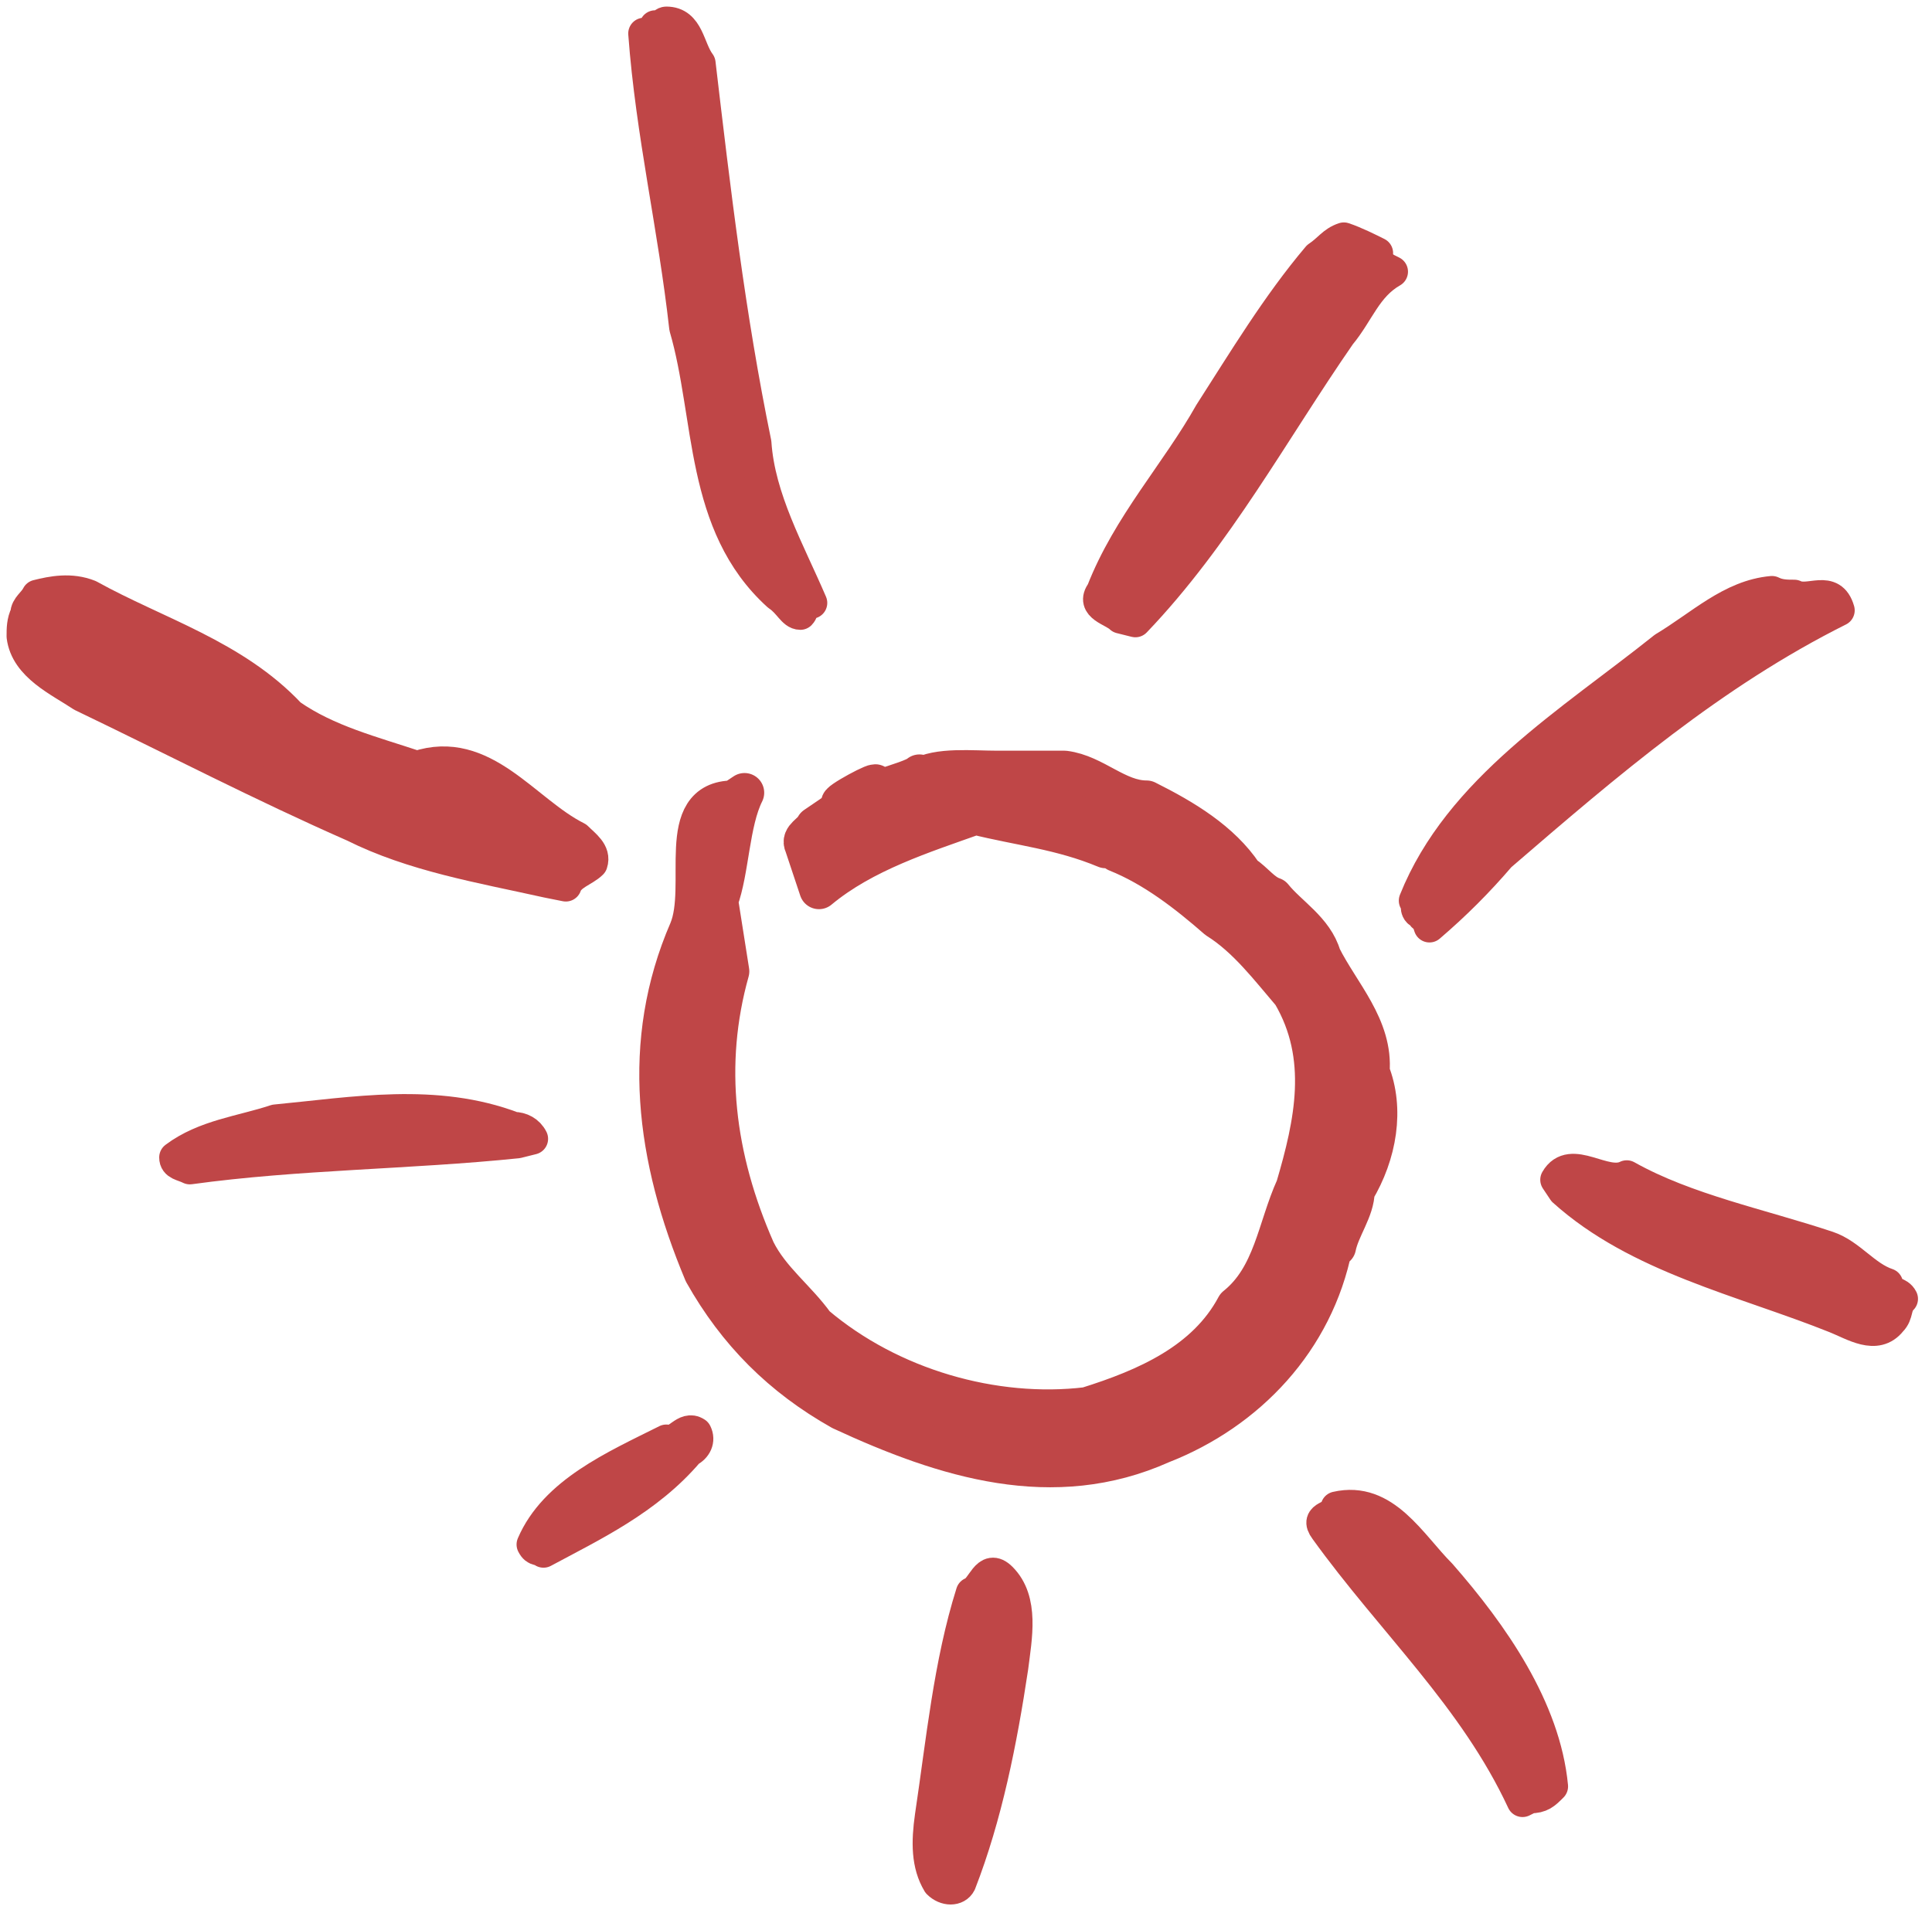 <?xml version="1.0" encoding="utf-8"?>
<!-- Generator: Adobe Illustrator 18.1.1, SVG Export Plug-In . SVG Version: 6.00 Build 0)  -->
<svg version="1.1" id="ps-star" xmlns="http://www.w3.org/2000/svg" xmlns:xlink="http://www.w3.org/1999/xlink" x="0px" y="0px"
	 width="51.9px" height="51.4px" viewBox="0 0 51.9 51.4" enable-background="new 0 0 51.9 51.4" xml:space="preserve">
<path fill="#BF4647" stroke="#BF4647" stroke-width="1.058" stroke-linecap="round" stroke-linejoin="round" d="M36.8,28.8
	c0.1-1.2-0.8-2.1-1.3-3.1c-0.2-0.7-0.9-1.1-1.3-1.6c-0.3-0.1-0.5-0.4-0.8-0.6c-0.6-0.9-1.6-1.5-2.6-2c-0.8,0-1.4-0.7-2.2-0.8l-1.8,0
	c-0.7,0-1.6-0.1-2.1,0.2l0-0.1c-0.2,0.2-1.9,0.6-2.1,0.8c-0.2,0,1.1-0.7,0.9-0.5h0c-0.6,0.4-1,0.7-1.6,1.1c-0.1,0.2-0.4,0.3-0.3,0.5
	l0.4,1.2c1.2-1,2.8-1.5,4.2-2c1.2,0.3,2.3,0.4,3.5,0.9c0.1-0.1,0.2,0,0.3,0.1c1,0.4,1.9,1.1,2.7,1.8c0.8,0.5,1.4,1.3,2,2
	c1,1.7,0.6,3.5,0.1,5.2c-0.5,1.1-0.6,2.4-1.6,3.2c-0.8,1.5-2.4,2.2-4,2.7c-2.5,0.3-5.3-0.5-7.3-2.2c-0.5-0.7-1.2-1.2-1.6-2
	c-1.1-2.5-1.4-5-0.7-7.5l-0.3-1.9c0.3-0.8,0.3-2.1,0.7-2.9l-0.3,0.2c-1.6,0-0.7,2.3-1.2,3.5c-1.3,3-0.9,6.1,0.4,9.2
	c0.9,1.6,2.1,2.8,3.7,3.7c2.8,1.3,5.7,2.2,8.6,0.9c2.3-0.9,4.1-2.8,4.6-5.3l0.1,0c0.1-0.5,0.5-1,0.5-1.5C37,31,37.2,29.8,36.8,28.8z
	"/>
<path fill="#BF4647" stroke="#BF4647" stroke-width="0.847" stroke-linecap="round" stroke-linejoin="round" d="M40.9,48.4
	c-1.3-2.8-3.5-4.8-5.3-7.3c-0.3-0.4,0.3-0.3,0.3-0.6c1.3-0.3,2,1,2.8,1.8c1.4,1.6,2.8,3.6,3,5.7c-0.2,0.2-0.3,0.3-0.6,0.3L40.9,48.4
	z"/>
<path fill="#BF4647" stroke="#BF4647" stroke-width="0.847" stroke-linecap="round" stroke-linejoin="round" d="M25.2,50.6
	c-0.3-0.5-0.3-1.1-0.2-1.8c0.3-2,0.5-4.1,1.1-6c0.3-0.1,0.4-0.8,0.8-0.4c0.6,0.6,0.4,1.6,0.3,2.4c-0.3,2-0.7,4-1.4,5.8
	C25.7,50.8,25.4,50.8,25.2,50.6z"/>
<path fill="#BF4647" stroke="#BF4647" stroke-width="0.847" stroke-linecap="round" stroke-linejoin="round" d="M49.3,35.4
	c-2.5-1-5.3-1.6-7.3-3.4l-0.2-0.3c0.4-0.7,1.3,0.2,1.9-0.1c1.6,0.9,3.6,1.3,5.4,1.9c0.6,0.2,1,0.8,1.6,1c0.1,0.3,0.3,0.2,0.4,0.4
	c-0.2,0.2-0.1,0.4-0.3,0.6C50.4,36,49.8,35.6,49.3,35.4z"/>
<path fill="#BF4647" stroke="#BF4647" stroke-width="0.847" stroke-linecap="round" stroke-linejoin="round" d="M14.6,41.7
	c-0.1-0.1-0.2,0-0.3-0.2c0.6-1.4,2.2-2.1,3.6-2.8c0.3,0.1,0.5-0.4,0.8-0.2c0.1,0.2,0,0.4-0.2,0.5C17.4,40.3,15.9,41,14.6,41.7z"/>
<path fill="#BF4647" stroke="#BF4647" stroke-width="0.847" stroke-linecap="round" stroke-linejoin="round" d="M38.3,24.6
	c-0.1,0.1-0.1-0.1-0.2-0.1c-0.1-0.1,0-0.3-0.1-0.3c1.2-3,4.2-4.8,6.7-6.8c1-0.6,1.8-1.4,2.9-1.5c0.2,0.1,0.4,0.1,0.6,0.1
	c0.4,0.2,1-0.3,1.2,0.4c-3.4,1.7-6.2,4.1-9.1,6.6c-0.6,0.7-1.2,1.3-1.9,1.9L38.3,24.6z"/>
<path fill="#BF4647" stroke="#BF4647" stroke-width="0.847" stroke-linecap="round" stroke-linejoin="round" d="M13.9,30.7
	C11,31,8,31,5.1,31.4c-0.2-0.1-0.4-0.1-0.4-0.3c0.8-0.6,1.8-0.7,2.7-1c2.1-0.2,4.3-0.6,6.4,0.2c0.2,0,0.4,0.1,0.5,0.3L13.9,30.7z"/>
<path fill="#BF4647" stroke="#BF4647" stroke-width="0.847" stroke-linecap="round" stroke-linejoin="round" d="M30.1,16.6
	c-0.2-0.2-0.8-0.3-0.5-0.7c0.7-1.8,2-3.2,2.9-4.8c0.9-1.4,1.8-2.9,2.9-4.2c0.3-0.2,0.4-0.4,0.7-0.5c0.3,0.1,0.7,0.3,0.9,0.4
	c-0.1,0.2,0.1,0.3,0.2,0.4l0.2,0.1C36.7,7.7,36.5,8.4,36,9c-1.8,2.6-3.3,5.4-5.5,7.7L30.1,16.6z"/>
<path fill="#BF4647" stroke="#BF4647" stroke-width="0.847" stroke-linecap="round" stroke-linejoin="round" d="M14.7,23.7
	c-1.8-0.4-3.6-0.7-5.2-1.5c-2.5-1.1-4.8-2.3-7.3-3.5c-0.6-0.4-1.5-0.8-1.6-1.6c0-0.2,0-0.4,0.1-0.6C0.7,16.3,0.9,16.2,1,16
	c0.4-0.1,0.9-0.2,1.4,0c1.8,1,3.9,1.6,5.4,3.2c1,0.7,2.2,1,3.4,1.4c1.8-0.6,2.9,1.2,4.3,1.9c0.2,0.2,0.5,0.4,0.4,0.7
	c-0.2,0.2-0.6,0.3-0.7,0.6L14.7,23.7z"/>
<path fill="#BF4647" stroke="#BF4647" stroke-width="0.847" stroke-linecap="round" stroke-linejoin="round" d="M20.9,16
	c-2.1-1.9-1.8-4.8-2.5-7.2c-0.3-2.7-0.9-5.2-1.1-7.9c0.1,0,0.3,0,0.3-0.1c0,0,0-0.1,0-0.1l0,0.1c0.1,0,0.2-0.2,0.3-0.2
	c0.6,0,0.6,0.7,0.9,1.1c0.4,3.4,0.8,6.8,1.5,10.2c0.1,1.5,0.9,2.9,1.5,4.3c-0.2-0.1-0.2,0.2-0.3,0.3C21.3,16.5,21.2,16.2,20.9,16z"
	/>
</svg>
